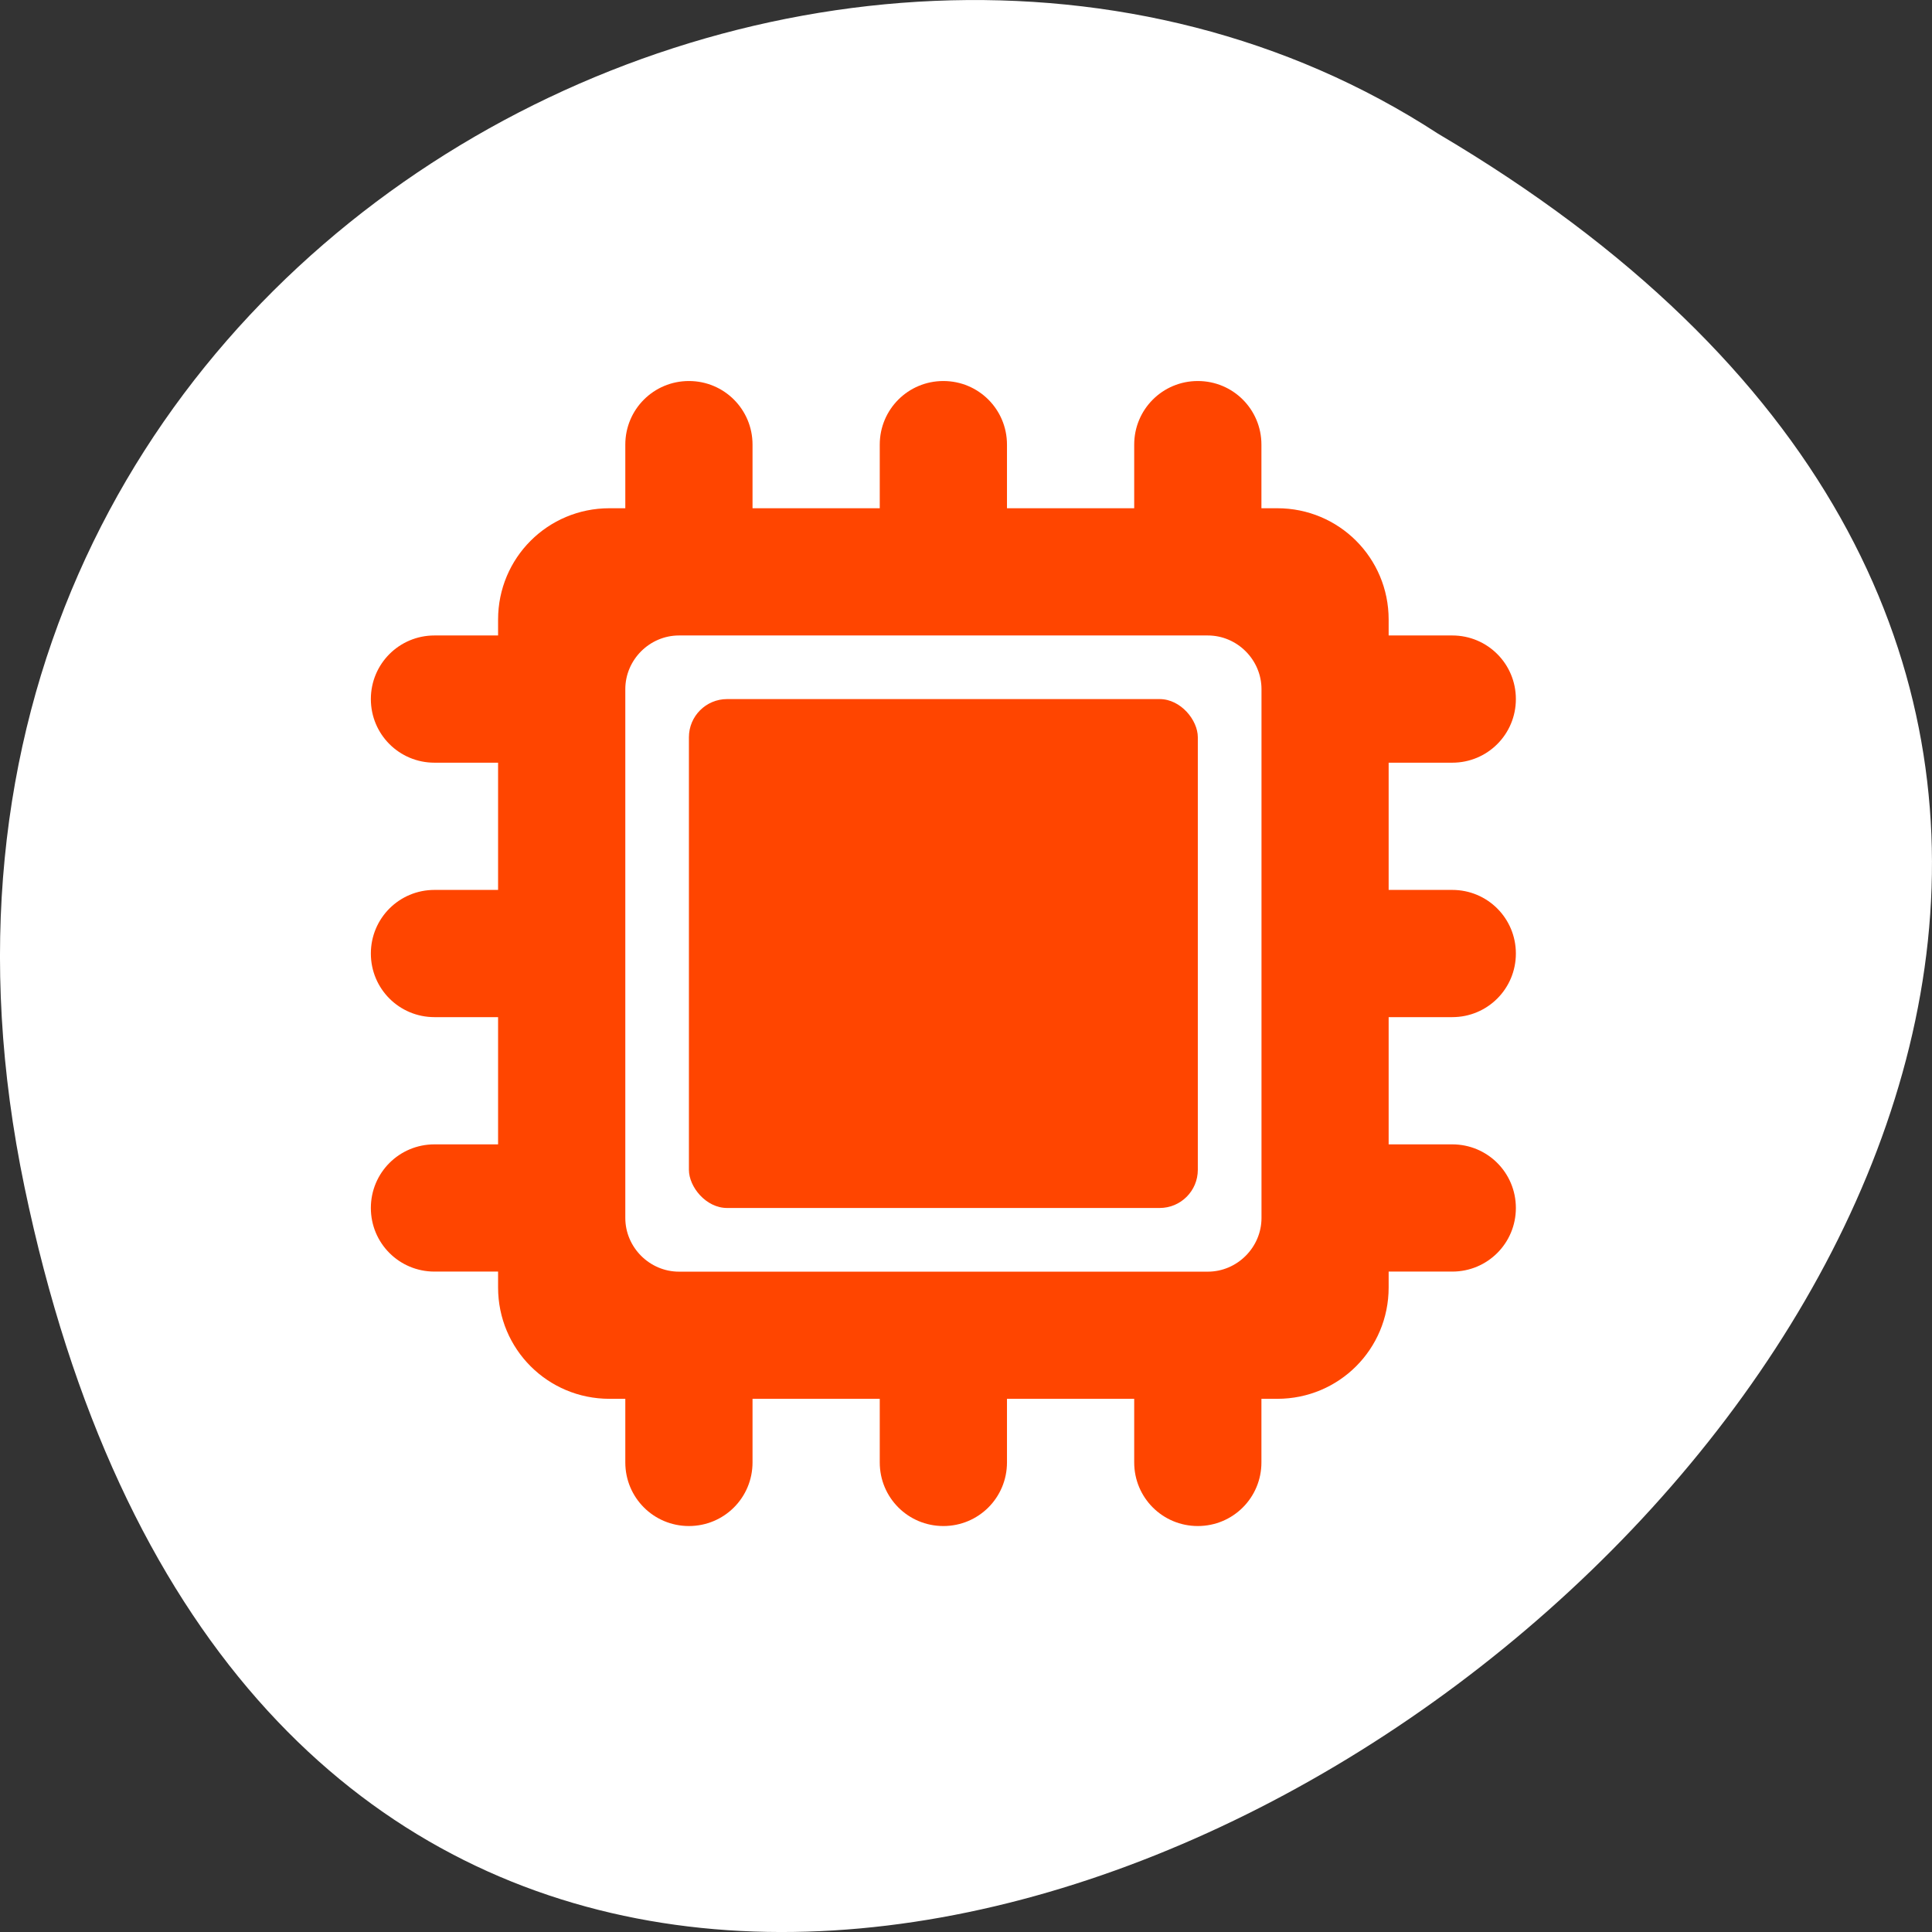 <svg xmlns="http://www.w3.org/2000/svg" viewBox="0 0 256 256"><rect x="0" y="0" width="256" height="256" fill="#333333" stroke="none"/><defs><clipPath><path transform="matrix(15.333 0 0 11.5 415 -125.5)" d="m -24 13 c 0 1.105 -0.672 2 -1.5 2 -0.828 0 -1.5 -0.895 -1.5 -2 0 -1.105 0.672 -2 1.5 -2 0.828 0 1.5 0.895 1.5 2 z"/></clipPath></defs><g transform="translate(0 -796.36)"><path d="m 3.25 953.66 c 49.981 239.91 393.86 -17.642 187.29 -139.59 -80.25 -52.27 -213 16.2 -187.29 139.59 z" style="fill:#fff;color:#000"/><g transform="matrix(8.429 0 0 8.429 23.853 821.56)" style="fill:#ff4500;fill-rule:evenodd"><path d="m 8 3 c -0.554 0 -1 0.446 -1 1 v 1 h -0.25 c -0.97 0 -1.75 0.781 -1.75 1.75 v 0.25 h -1 c -0.554 0 -1 0.446 -1 1 0 0.554 0.446 1 1 1 h 1 v 2 h -1 c -0.554 0 -1 0.446 -1 1 0 0.554 0.446 1 1 1 h 1 v 2 h -1 c -0.554 0 -1 0.446 -1 1 0 0.554 0.446 1 1 1 h 1 v 0.25 c 0 0.97 0.781 1.75 1.75 1.75 h 0.25 v 1 c 0 0.554 0.446 1 1 1 0.554 0 1 -0.446 1 -1 v -1 h 2 v 1 c 0 0.554 0.446 1 1 1 0.554 0 1 -0.446 1 -1 v -1 h 2 v 1 c 0 0.554 0.446 1 1 1 0.554 0 1 -0.446 1 -1 v -1 h 0.25 c 0.97 0 1.75 -0.781 1.75 -1.75 v -0.25 h 1 c 0.554 0 1 -0.446 1 -1 0 -0.554 -0.446 -1 -1 -1 h -1 v -2 h 1 c 0.554 0 1 -0.446 1 -1 0 -0.554 -0.446 -1 -1 -1 h -1 v -2 h 1 c 0.554 0 1 -0.446 1 -1 0 -0.554 -0.446 -1 -1 -1 h -1 v -0.25 c 0 -0.97 -0.781 -1.75 -1.75 -1.75 h -0.25 v -1 c 0 -0.554 -0.446 -1 -1 -1 -0.554 0 -1 0.446 -1 1 v 1 h -2 v -1 c 0 -0.554 -0.446 -1 -1 -1 -0.554 0 -1 0.446 -1 1 v 1 h -2 v -1 c 0 -0.554 -0.446 -1 -1 -1 z m -0.156 4 h 8.313 c 0.462 0 0.844 0.382 0.844 0.844 v 8.313 c 0 0.462 -0.382 0.844 -0.844 0.844 h -8.313 c -0.462 0 -0.844 -0.382 -0.844 -0.844 v -8.313 c 0 -0.462 0.382 -0.844 0.844 -0.844 z"/><rect rx="0.6" y="8" x="8" height="8" width="8"/></g></g></svg>